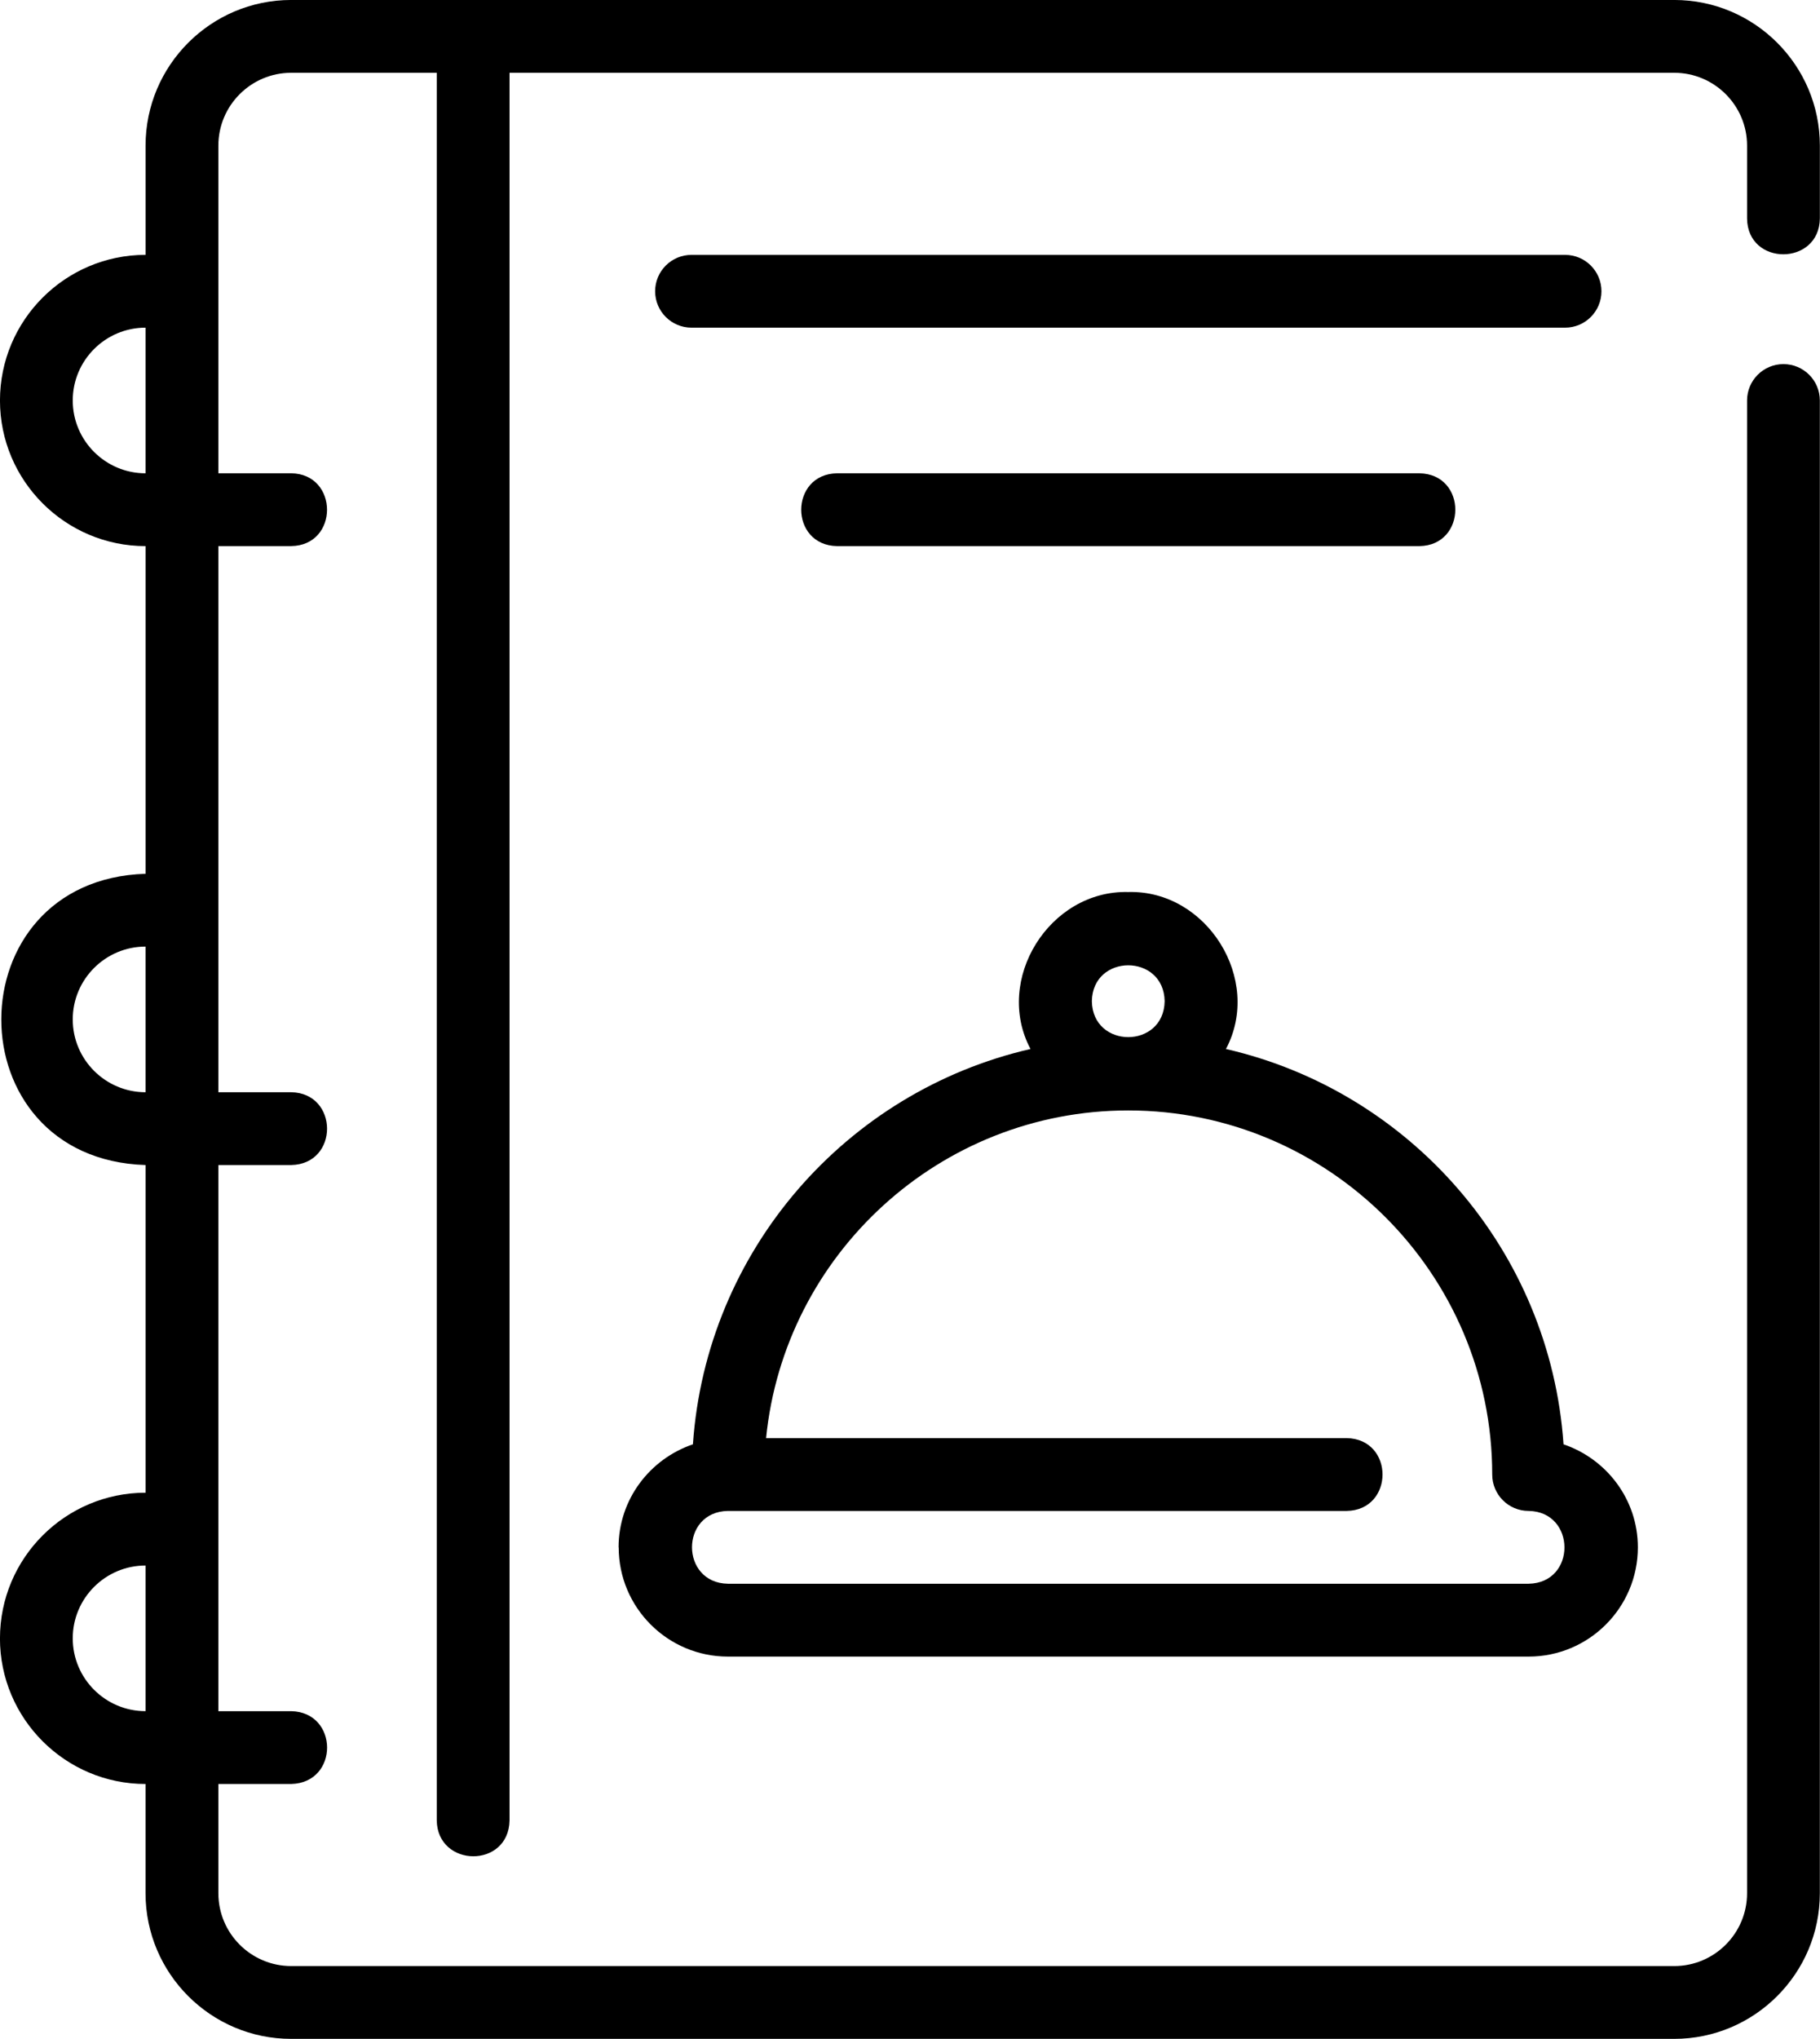 <svg xmlns="http://www.w3.org/2000/svg" version="1.1" viewBox="10.94 6.25 78.13 87.5">
 <path d="m10.938 76.562c0 3.445 2.805 6.25 6.25 6.25v4.688c0 3.445 2.805 6.25 6.25 6.25h59.375c3.445 0 6.25-2.805 6.25-6.25v-64.062c0-0.863-0.699-1.562-1.562-1.562s-1.562 0.699-1.562 1.562v64.062c0 1.723-1.402 3.125-3.125 3.125h-59.375c-1.723 0-3.125-1.402-3.125-3.125v-4.688h3.125c2.066-0.051 2.047-3.086 0-3.125h-3.125v-23.438h3.125c2.062-0.039 2.047-3.09 0-3.125h-3.125v-23.438h3.125c2.059-0.027 2.047-3.098 0-3.125h-3.125v-14.062c0-1.723 1.402-3.125 3.125-3.125h6.25v75c0.031 2.031 3.086 2.074 3.125 0v-75h50c1.723 0 3.125 1.402 3.125 3.125v3.125c0.02 2.062 3.102 2.043 3.125 0v-3.125c0-3.445-2.805-6.25-6.25-6.25h-59.375c-3.445 0-6.25 2.805-6.25 6.25v4.688c-3.445 0-6.25 2.805-6.25 6.25s2.805 6.25 6.25 6.25v14.062c-8.246 0.254-8.27 12.238 0 12.5v14.062c-3.445 0-6.25 2.805-6.25 6.25zm3.125-53.125c0-1.723 1.402-3.125 3.125-3.125v6.25c-1.723 0-3.125-1.402-3.125-3.125zm0 26.562c0-1.723 1.402-3.125 3.125-3.125v6.25c-1.723 0-3.125-1.402-3.125-3.125zm0 26.562c0-1.723 1.402-3.125 3.125-3.125v6.25c-1.723 0-3.125-1.402-3.125-3.125z"/>
 <path d="m79.688 18.75c0-0.863-0.699-1.562-1.562-1.562h-37.5c-0.863 0-1.562 0.699-1.562 1.562s0.699 1.562 1.562 1.562h37.5c0.863 0 1.562-0.699 1.562-1.562z"/>
 <path d="m46.875 26.562c-2.047 0.031-2.059 3.09 0 3.125h25c2.047-0.031 2.059-3.09 0-3.125h-25z"/>
 <path d="m37.5 72.656c0 2.586 2.102 4.688 4.688 4.688h34.375c2.586 0 4.688-2.102 4.688-4.688 0-2.059-1.344-3.793-3.191-4.422-0.574-8.316-6.574-15.148-14.492-16.965 1.582-2.977-0.812-6.828-4.195-6.738-3.383-0.082-5.777 3.762-4.195 6.738-7.914 1.816-13.918 8.648-14.492 16.965-1.848 0.629-3.191 2.363-3.191 4.422zm20.312-23.438c0.035-2.055 3.09-2.055 3.125 0-0.035 2.055-3.09 2.055-3.125 0zm-15.625 21.875h26.562c2.051-0.031 2.059-3.09 0-3.125h-24.922c0.785-7.883 7.457-14.062 15.547-14.062 8.613 0 15.625 7.012 15.625 15.625 0 0.863 0.699 1.562 1.562 1.562 2.043 0.031 2.062 3.09 0 3.125h-34.375c-2.043-0.035-2.062-3.086 0-3.125z"/>
</svg>